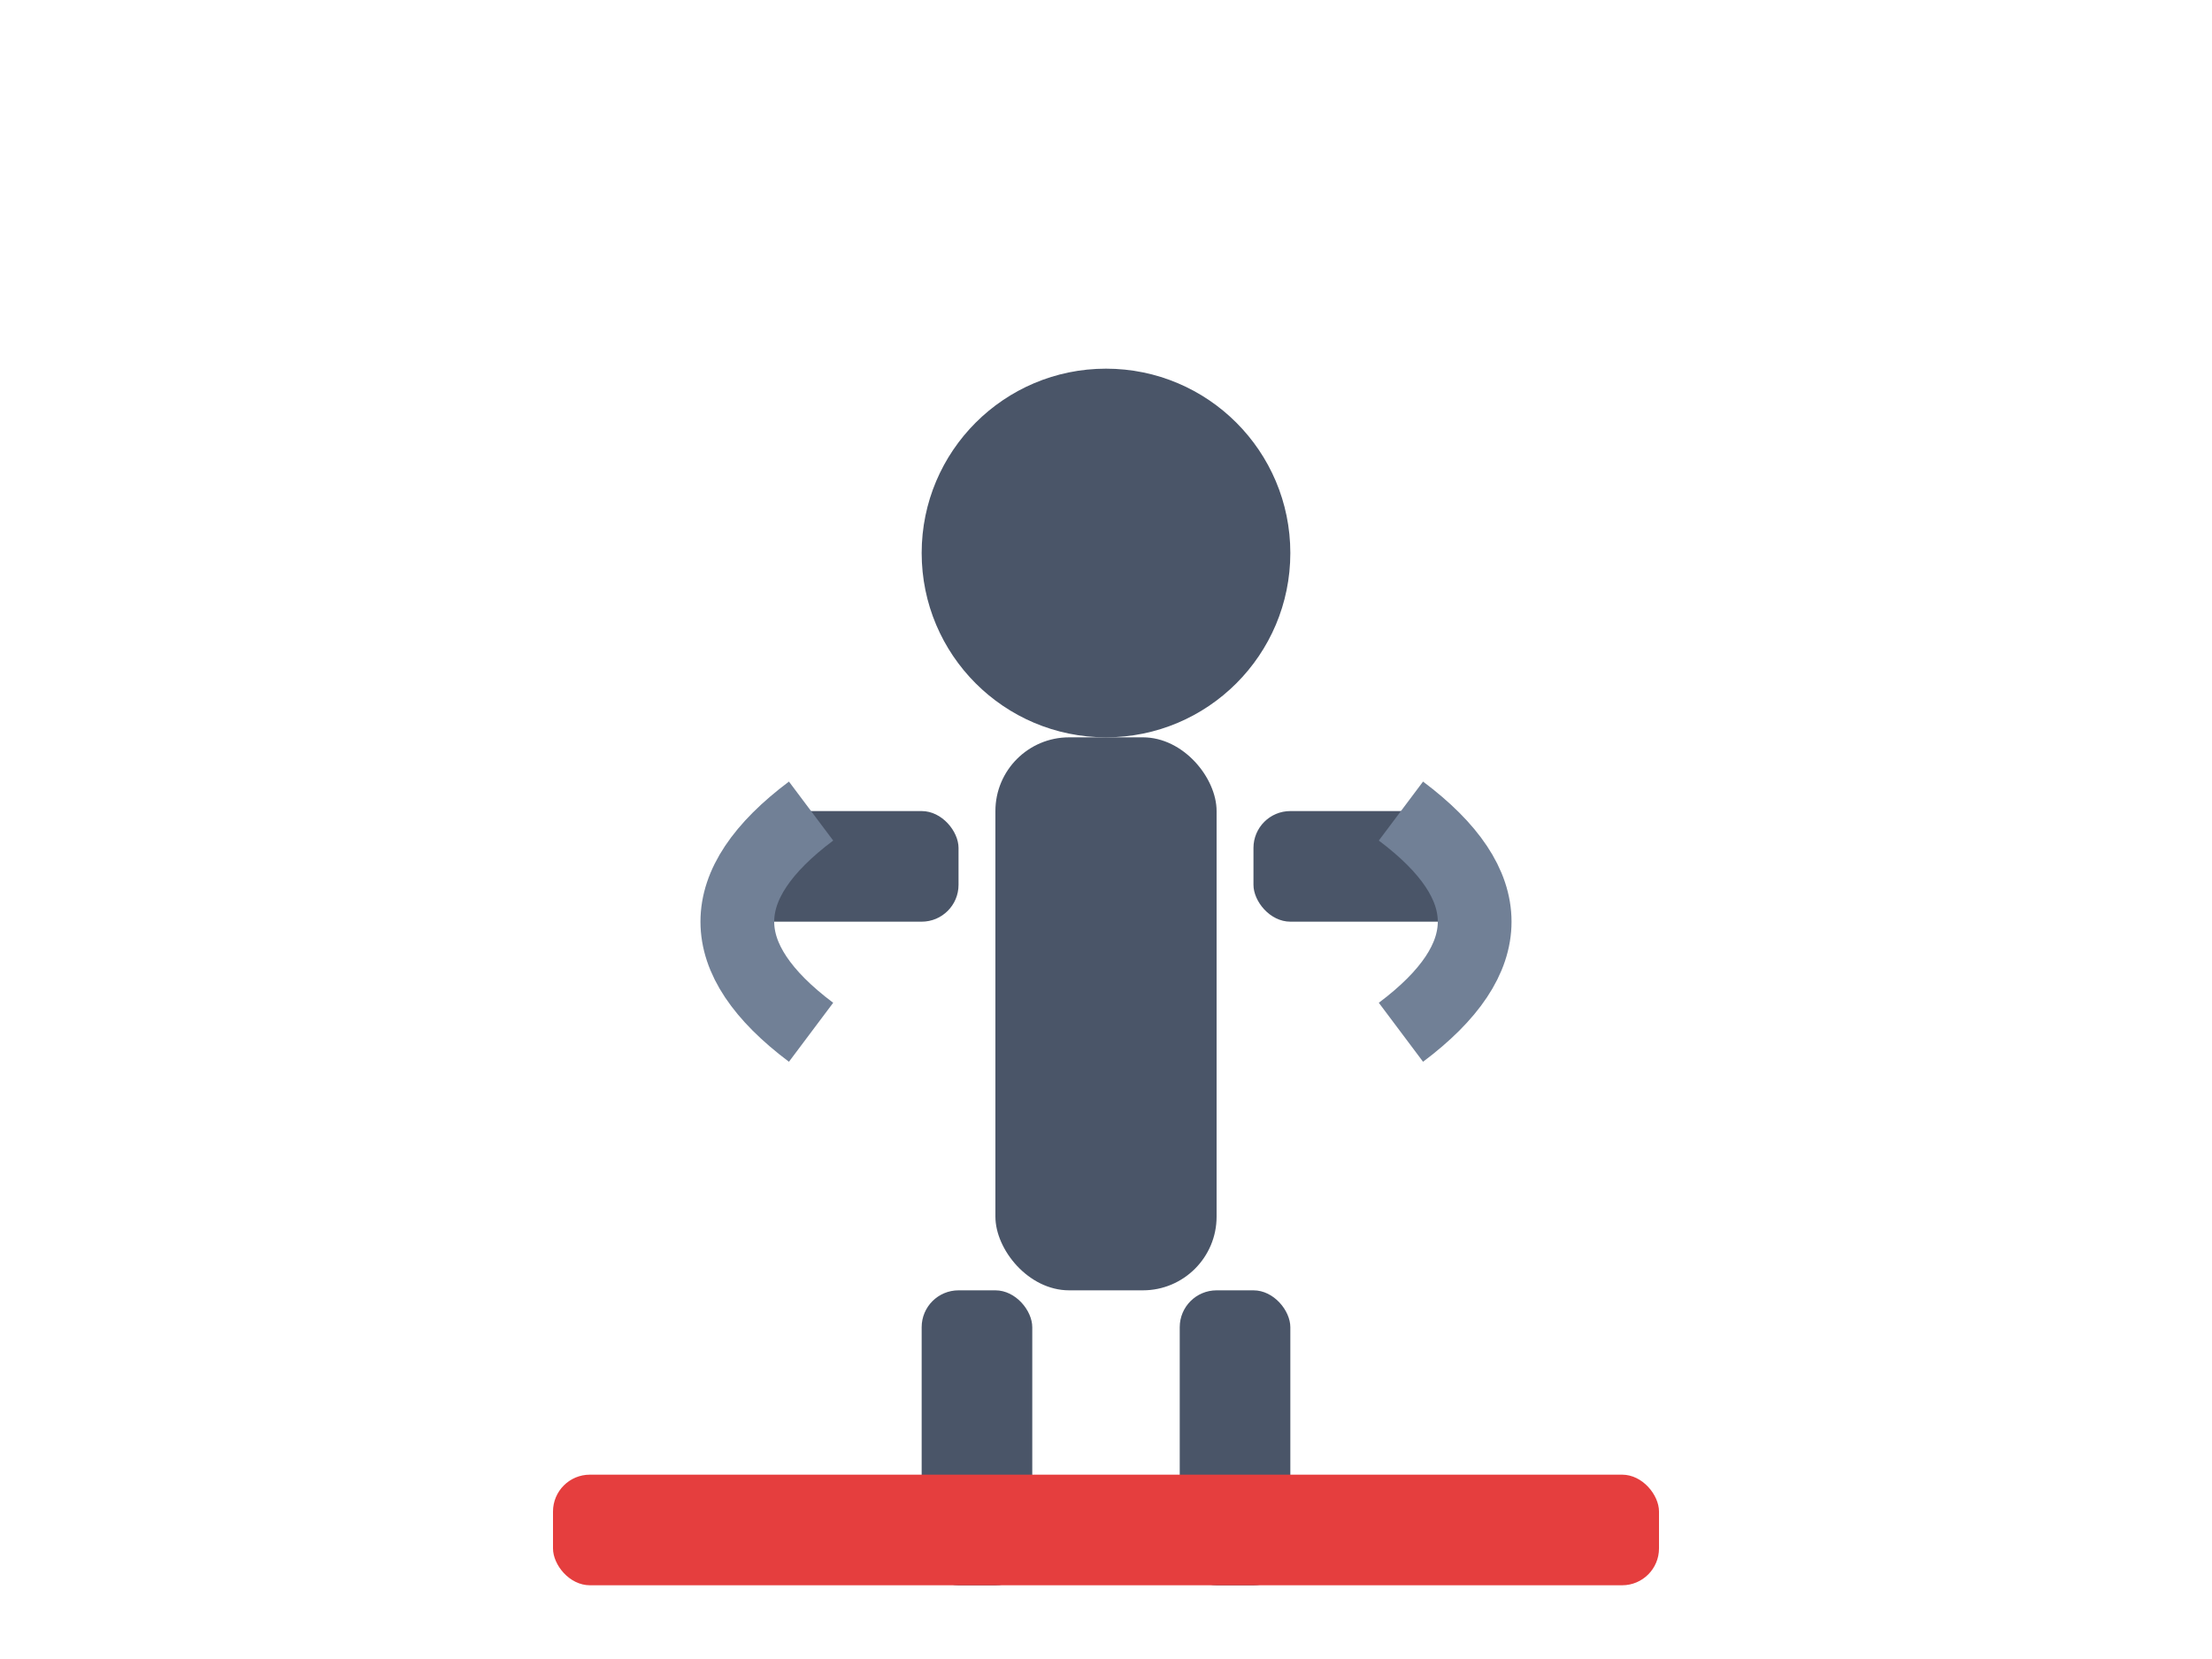 <svg width="60" height="45" xmlns="http://www.w3.org/2000/svg" viewBox="0 0 60 45">
  <!-- Person doing exercise -->
  <circle cx="30" cy="15" r="5" fill="#4a5568"/>
  
  <!-- Body -->
  <rect x="27" y="20" width="6" height="15" fill="#4a5568" rx="2"/>
  
  <!-- Arms -->
  <rect x="20" y="22" width="6" height="3" fill="#4a5568" rx="1"/>
  <rect x="34" y="22" width="6" height="3" fill="#4a5568" rx="1"/>
  
  <!-- Legs -->
  <rect x="25" y="35" width="3" height="8" fill="#4a5568" rx="1"/>
  <rect x="32" y="35" width="3" height="8" fill="#4a5568" rx="1"/>
  
  <!-- Exercise mat -->
  <rect x="15" y="40" width="30" height="3" fill="#e53e3e" rx="1"/>
  
  <!-- Movement indicators -->
  <path d="M 22 28 Q 18 25 22 22" stroke="#718096" stroke-width="2" fill="none"/>
  <path d="M 38 28 Q 42 25 38 22" stroke="#718096" stroke-width="2" fill="none"/>
</svg>
